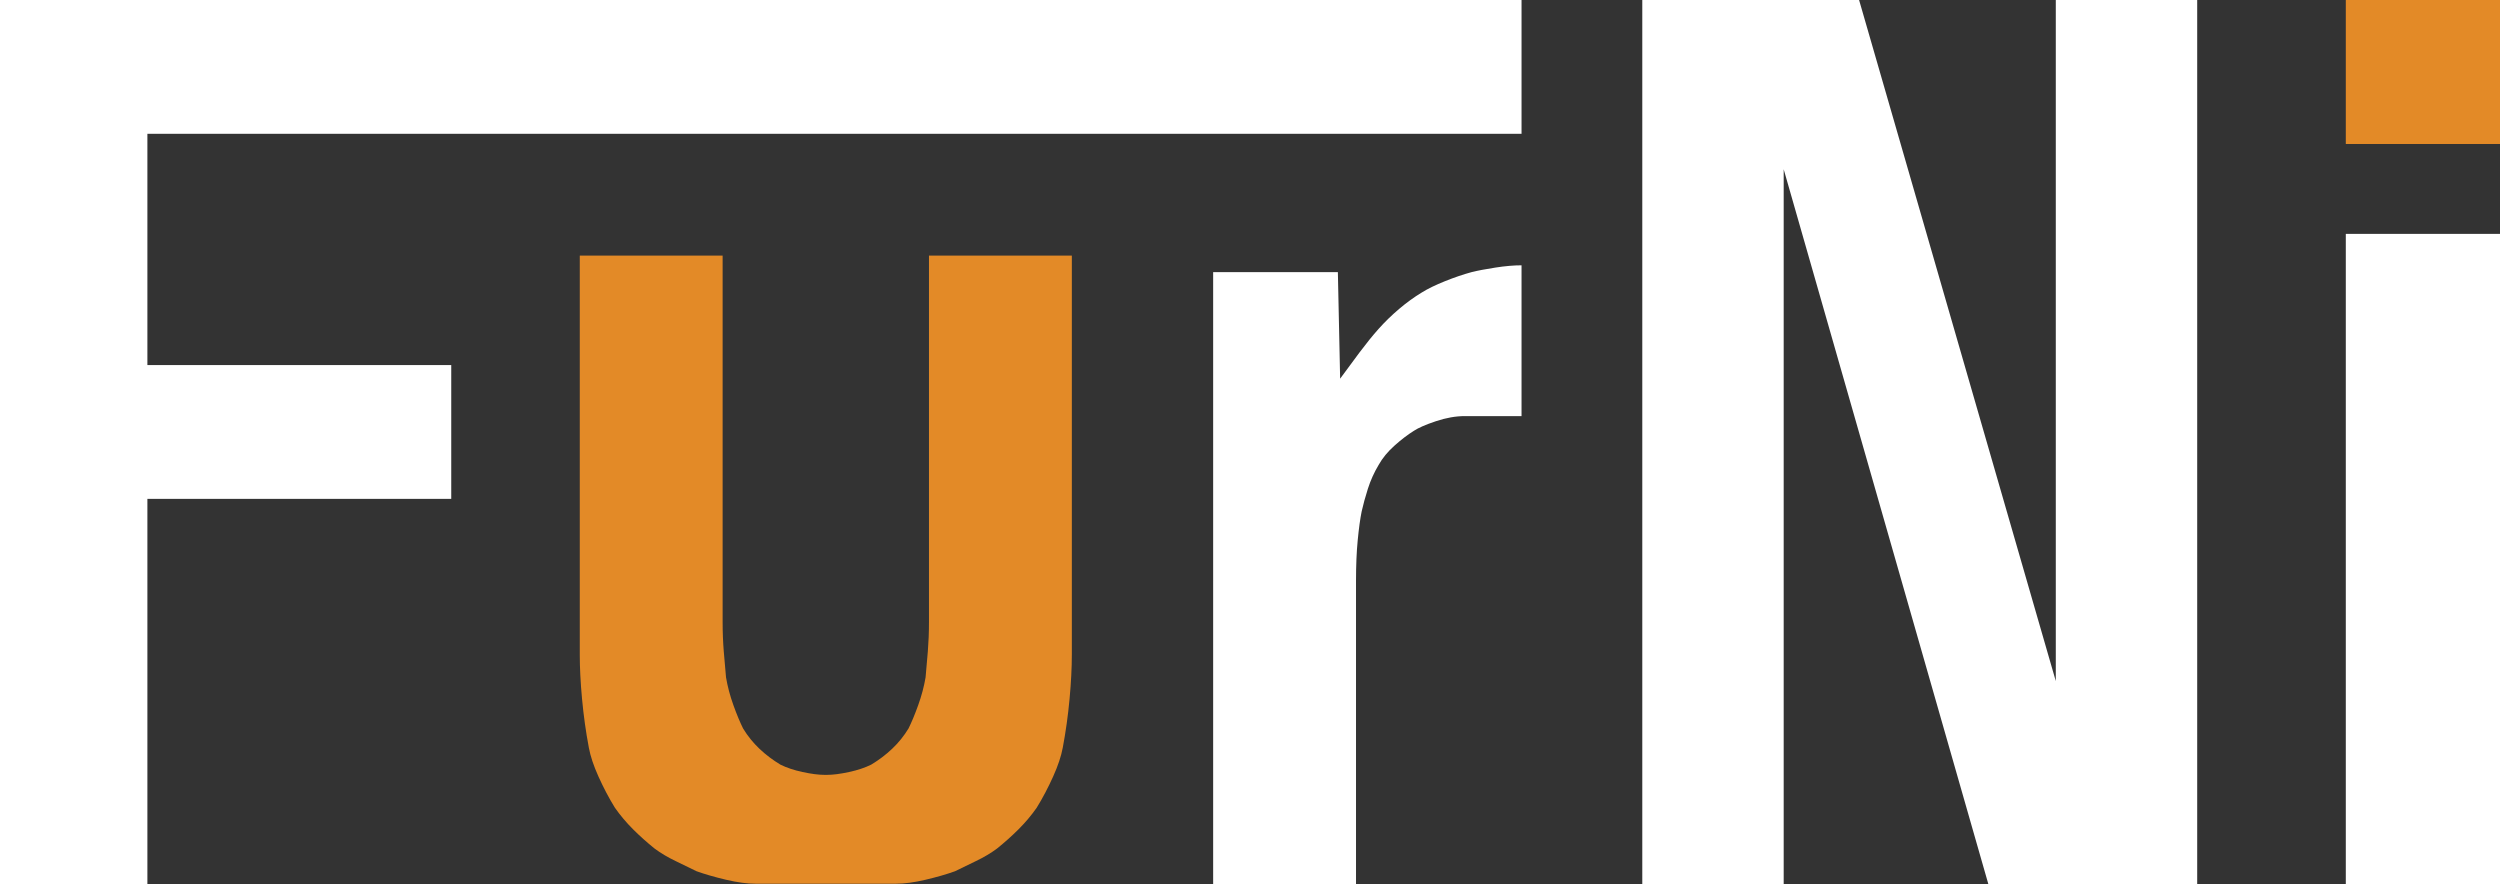 <?xml version="1.0" encoding="UTF-8"?>
<svg id="Layer_2" data-name="Layer 2" xmlns="http://www.w3.org/2000/svg" viewBox="0 0 308.7 109.2">
  <rect x="0" y="0" width="308.7" height="109.2" fill="#333333" stroke="none"/>
  <defs>
    <style>
      .cls-1 {
        fill: #e38a27;
      }

      .cls-1, .cls-2 {
        stroke-width: 0px;
      }

      .cls-2 {
        fill: #fff;
      }
    </style>
  </defs>
  <g id="Layer_1-2" data-name="Layer 1">
    <g>
      <path class="cls-2" d="M0,0h187.88v16.52H18.2v28.56h37.52v16.52H18.2v47.6H0V0Z"/>
      <path class="cls-2" d="M165.2,33.6l.28,13.16c.75-1.03,1.54-2.1,2.38-3.22s1.63-2.1,2.38-2.94c.75-.84,1.59-1.66,2.52-2.45.93-.79,1.87-1.47,2.8-2.03.75-.47,1.7-.93,2.87-1.4,1.17-.47,2.26-.84,3.29-1.12.75-.19,1.73-.37,2.94-.56,1.21-.19,2.29-.28,3.22-.28v18.62h-7c-1.12,0-2.31.21-3.57.63-1.26.42-2.17.82-2.73,1.19-.75.47-1.54,1.07-2.38,1.82-.84.75-1.49,1.54-1.96,2.38-.56.93-1,1.91-1.33,2.94-.33,1.03-.58,1.96-.77,2.8-.19.93-.35,2.12-.49,3.57-.14,1.45-.21,3.1-.21,4.97v37.52h-17.64V33.6h15.4Z"/>
      <path class="cls-2" d="M253.85,0h17.46v109.2h-25.78l-25.28-88.3v88.3h-17.46V0h26.77l24.29,84.1V0Z"/>
      <rect class="cls-2" x="289.66" y="28.88" width="19.04" height="80.32"/>
      <rect class="cls-1" x="289.66" width="19.04" height="17.78"/>
      <path class="cls-1" d="M110.65,109.12c1.03,0,2.24-.16,3.64-.49,1.4-.33,2.61-.68,3.64-1.05.75-.37,1.61-.79,2.59-1.26.98-.47,1.84-.98,2.59-1.54.93-.75,1.82-1.54,2.66-2.38s1.59-1.73,2.24-2.66c.75-1.21,1.42-2.5,2.03-3.85.61-1.35,1-2.54,1.19-3.57.37-1.96.65-3.97.84-6.02.19-2.05.28-3.87.28-5.46V31.56h-17.64v45.22c0,1.31-.05,2.52-.14,3.64-.09,1.12-.19,2.19-.28,3.22-.19,1.12-.49,2.26-.91,3.43-.42,1.17-.82,2.12-1.19,2.87-.56.93-1.24,1.77-2.03,2.52-.79.75-1.66,1.4-2.59,1.96-.75.37-1.66.68-2.73.91-1.07.23-1.98.35-2.73.35-.05,0-.09,0-.14,0-.05,0-.09,0-.14,0-.75,0-1.66-.12-2.73-.35-1.07-.23-1.98-.54-2.73-.91-.93-.56-1.8-1.21-2.59-1.96-.79-.75-1.47-1.59-2.03-2.52-.37-.75-.77-1.7-1.19-2.87-.42-1.17-.72-2.31-.91-3.43-.09-1.03-.19-2.1-.28-3.22-.09-1.12-.14-2.33-.14-3.64V31.56h-17.64v49.28c0,1.59.09,3.41.28,5.46.19,2.05.47,4.06.84,6.02.19,1.03.58,2.22,1.19,3.57.61,1.35,1.28,2.64,2.03,3.85.65.93,1.4,1.82,2.24,2.66s1.73,1.63,2.66,2.38c.75.56,1.61,1.07,2.59,1.54.98.47,1.84.89,2.59,1.26,1.03.37,2.24.72,3.64,1.05,1.4.33,2.61.49,3.64.49"/>
    </g>
  </g>
</svg>